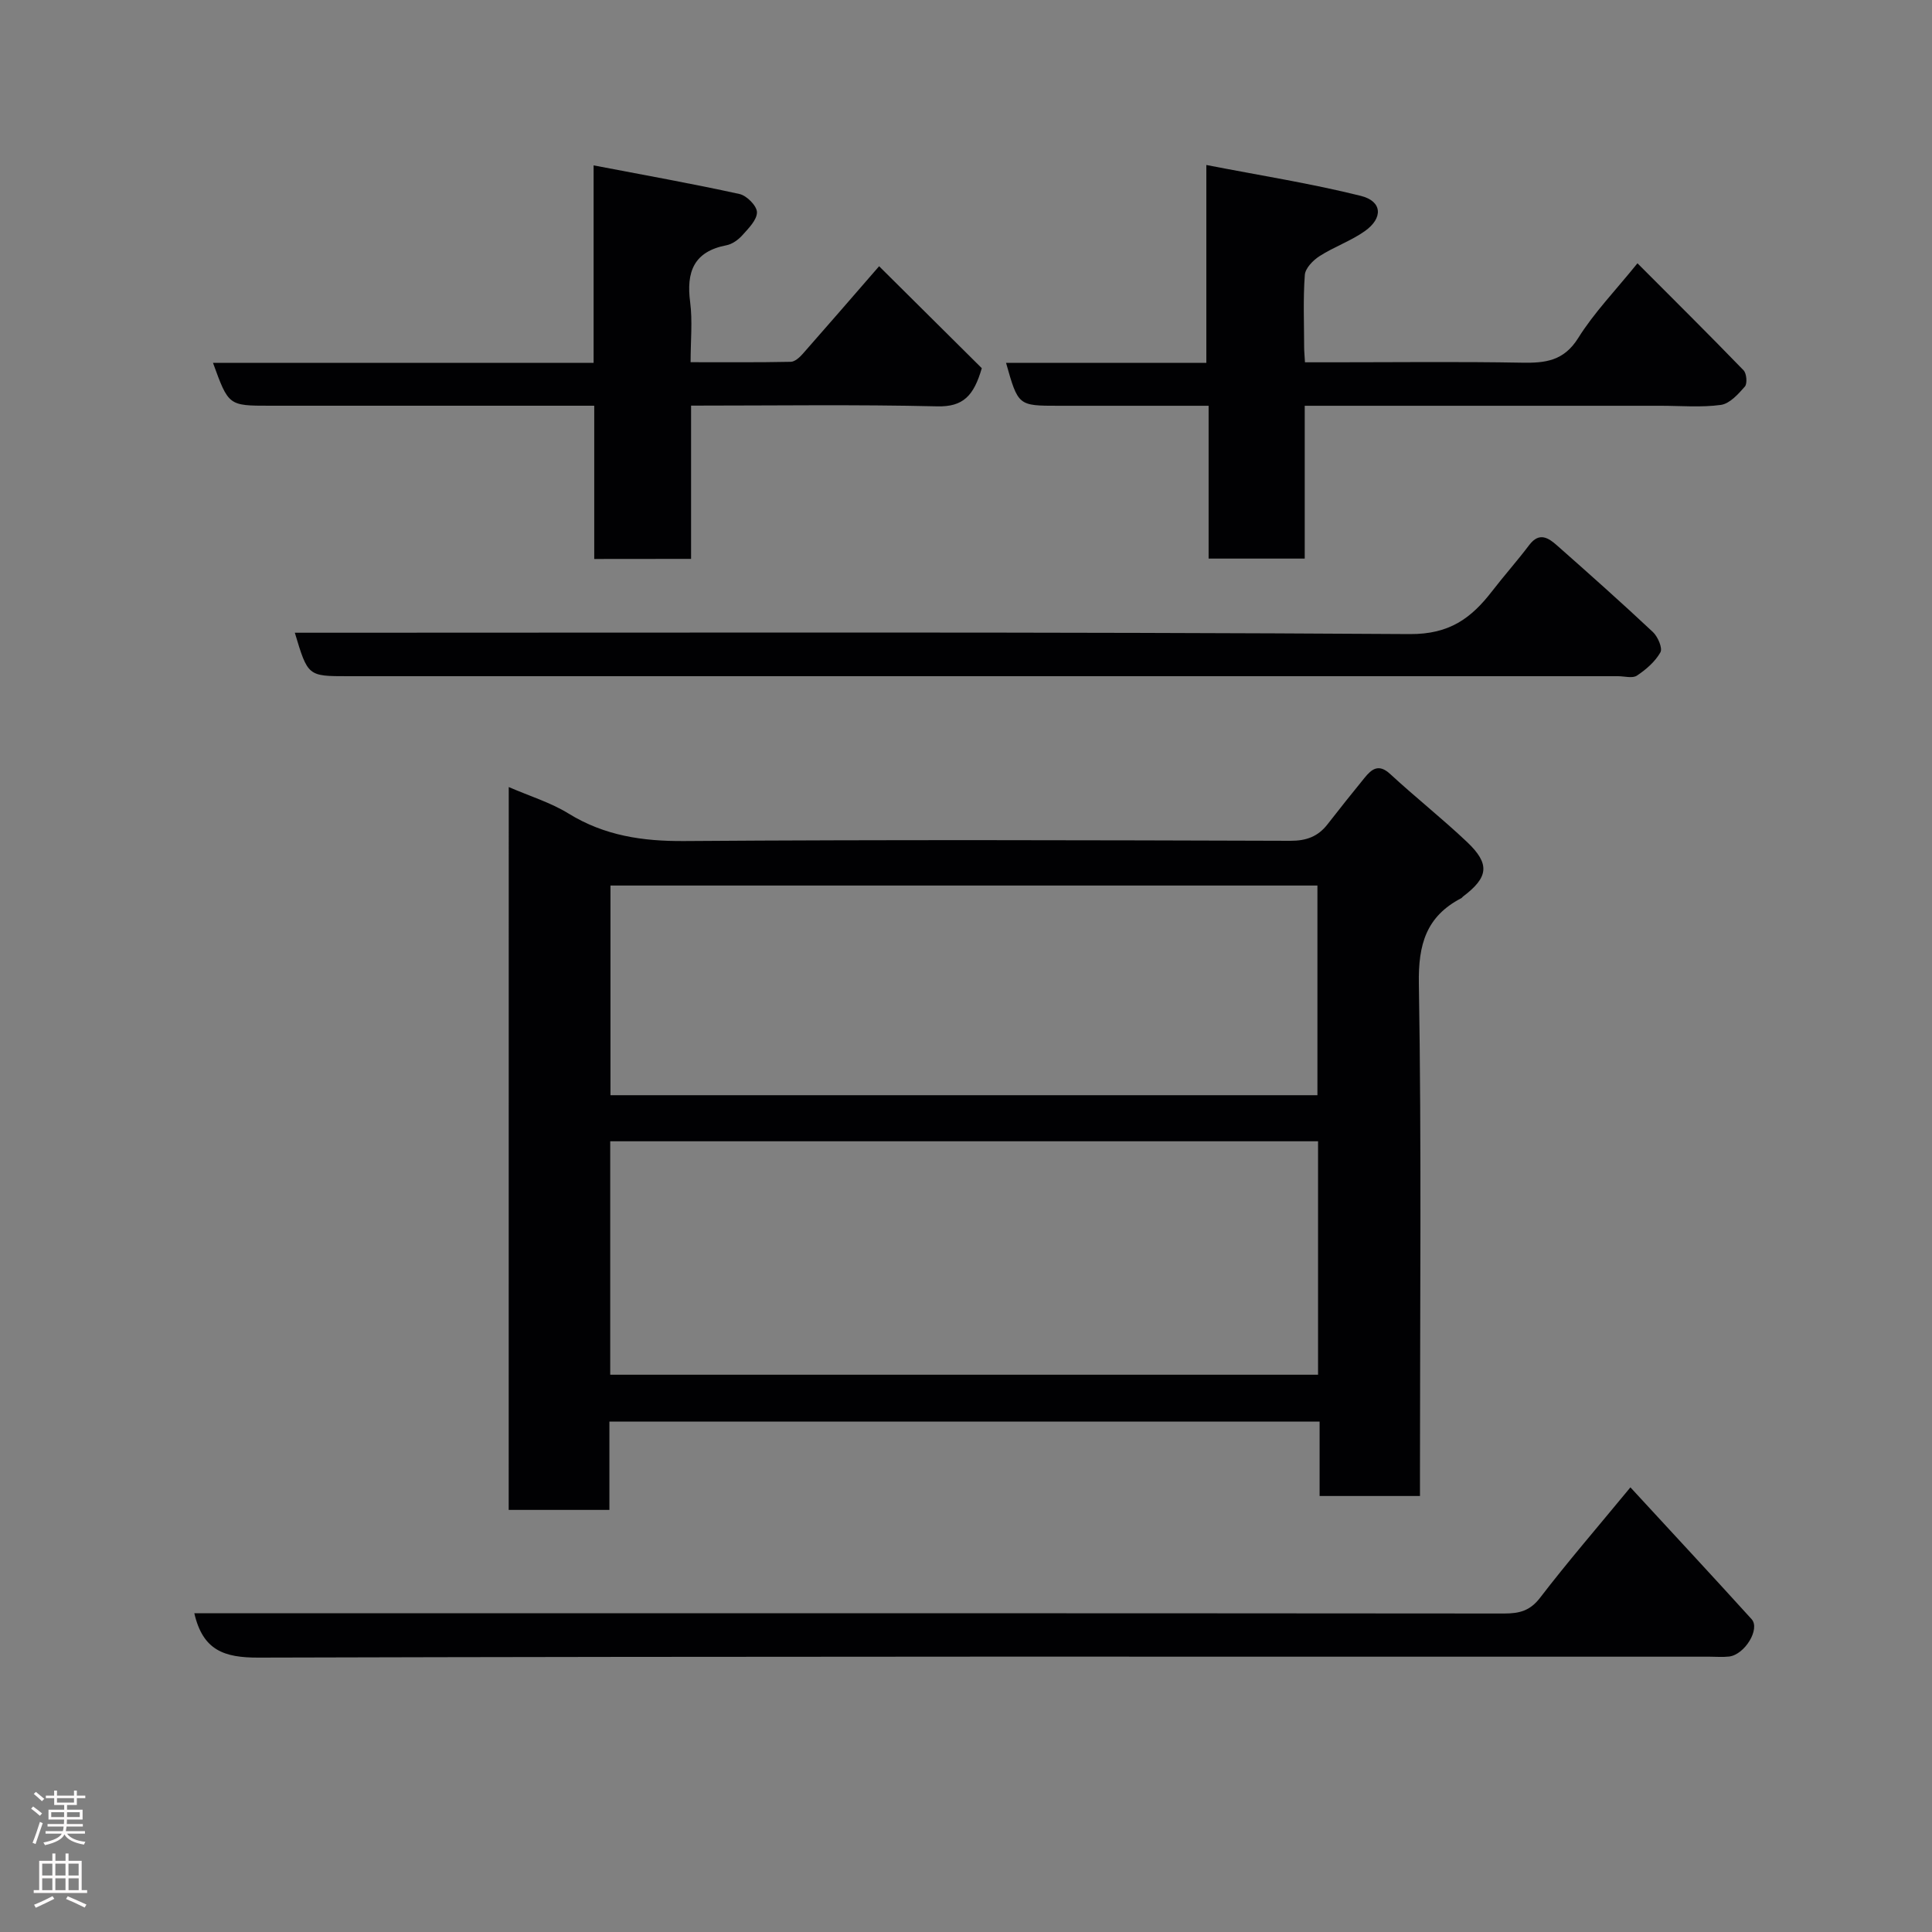 <svg enable-background="new 0 0 400 400" viewBox="0 0 400 400" xmlns="http://www.w3.org/2000/svg"><rect x="0" y="0" width="400" height="400" fill="#808080" stroke="none"/><g fill="#010103"><path d="m105.33 162.95c4.41 1.91 8.69 3.21 12.37 5.48 7.46 4.6 15.34 5.76 24 5.7 41.82-.3 83.63-.18 125.45-.05 3.32.01 5.73-.88 7.7-3.42 2.51-3.23 5.07-6.43 7.65-9.6 1.49-1.84 2.94-3.01 5.32-.81 5.2 4.8 10.77 9.21 15.91 14.07 4.81 4.56 4.46 7.31-.83 11.3-.13.1-.22.27-.36.34-7.24 3.77-8.92 9.55-8.78 17.67.56 33.48.23 66.97.23 100.46v5.64c-7.03 0-13.63 0-20.78 0 0-4.98 0-10.04 0-15.41-49.25 0-97.96 0-147.04 0v18.29c-7.08 0-13.8 0-20.85 0 .01-49.66.01-99.4.01-149.66zm167.56 73.34c-49.11 0-97.81 0-146.55 0v48.33h146.55c0-16.19 0-32 0-48.33zm-.13-52.95c-49.08 0-97.77 0-146.37 0v43.41h146.37c0-14.51 0-28.77 0-43.41z"/><path d="m40.23 334h6.22c88.33 0 176.66-.02 264.99.06 3.17 0 5.36-.57 7.44-3.29 5.58-7.28 11.59-14.23 18.68-22.83 8.41 9.13 16.81 18.16 25.09 27.29 1.84 2.03-1.43 7.37-4.67 7.74-1.32.15-2.66.03-4 .03-100.16 0-200.33-.09-300.49.19-7.07.02-11.49-1.49-13.26-9.19z"/><path d="m339.02 54.51c7.38 7.4 14.75 14.7 21.97 22.16.63.66.8 2.74.27 3.36-1.37 1.57-3.14 3.54-4.96 3.8-4.09.56-8.31.18-12.47.18-22.66 0-45.32 0-67.98 0-1.79 0-3.57 0-5.72 0v31.64c-6.75 0-13.13 0-19.9 0 0-10.29 0-20.56 0-31.64-3.93 0-7.51 0-11.09 0-6.67 0-13.33 0-20 0-8.34 0-8.34 0-10.85-8.89h41.47c0-13.33 0-26.4 0-40.96 11.21 2.18 21.72 3.83 32.01 6.4 4.43 1.11 4.63 4.59.79 7.3-2.89 2.04-6.36 3.24-9.35 5.16-1.35.86-2.96 2.51-3.06 3.9-.37 4.97-.15 9.99-.14 14.99 0 .81.09 1.63.17 3.1h5.9c13 0 26-.16 38.99.08 4.87.09 8.69-.34 11.67-5.09 3.27-5.24 7.66-9.77 12.28-15.49z"/><path d="m123.03 115.73c0-10.57 0-20.84 0-31.73-2.13 0-3.9 0-5.67 0-20.5 0-40.99 0-61.49 0-8.55 0-8.55 0-11.77-8.87h78.8c0-13.55 0-26.63 0-40.89 10.55 2.02 20.42 3.78 30.21 5.93 1.5.33 3.6 2.46 3.61 3.77.01 1.6-1.75 3.34-3.03 4.77-.84.94-2.09 1.84-3.29 2.07-6.77 1.3-8.34 5.52-7.51 11.79.51 3.9.09 7.92.09 12.42 7.19 0 13.96.06 20.74-.08.85-.02 1.84-.92 2.49-1.66 5.01-5.68 9.96-11.41 15.8-18.13 7.36 7.3 14.46 14.36 21.26 21.11-1.66 5.71-3.84 8.03-9.23 7.9-16.8-.4-33.61-.15-50.96-.15v31.73c-6.79.02-13.05.02-20.05.02z"/><path d="m61.04 131h6.37c74.83 0 149.66-.2 224.49.28 8.21.05 12.7-3.29 17.02-8.88 2.5-3.24 5.23-6.3 7.7-9.57 2.09-2.76 3.99-1.45 5.76.11 6.68 5.9 13.34 11.82 19.84 17.92 1.02.96 2.04 3.33 1.55 4.2-1.09 1.93-2.97 3.56-4.85 4.81-.92.63-2.59.13-3.92.13-87.66 0-175.33 0-262.99 0-8.27 0-8.27 0-10.97-9z"/></g><path d="m6.44 374.46.42-.45c.65.47 1.27.95 1.85 1.44l-.45.49c-.65-.56-1.25-1.06-1.82-1.48m.93 7.33-.63-.26c.55-1.36 1.05-2.8 1.52-4.33.19.1.38.19.59.27-.46 1.29-.95 2.73-1.48 4.32m-.38-10.38.44-.42c.43.34 1.01.82 1.74 1.44l-.49.49c-.53-.51-1.09-1.01-1.69-1.51m2.5.35h1.72v-1.04h.59v1.04h3.52v-1.04h.59v1.04h1.75v.53h-1.75v1.42h-2.03v.97h3.22v2.03h-3.24c0 .35-.01.66-.03.93h3.32v.53h-3.37c-.03.27-.08.58-.15.94h3.96v.53h-3.71c.67.92 1.93 1.48 3.79 1.68-.13.24-.23.44-.29.59-2.13-.38-3.48-1.08-4.04-2.12-.43.97-1.77 1.72-4.03 2.23-.09-.19-.2-.37-.33-.55 2.1-.42 3.37-1.03 3.81-1.83h-3.36v-.53h3.58c.08-.29.13-.61.16-.94h-3.33v-.53h3.39c.02-.27.04-.58.04-.93h-3.23v-2.03h3.25v-.97h-2.07v-1.42h-1.73zm1.12 3.44v1h2.65c.01-.3.02-.44.01-.4v-.25-.35zm1.19-2h3.52v-.91h-3.52zm4.71 2h-2.63v.59c0 .16-.01.28-.01.4h2.64z" fill="#fcfafa"/><path d="m13.56 383.74h.63v1.52h2.72v6.07h1.13v.6h-11.06v-.6h1.13v-6.07h2.73v-1.52h.63v1.52h2.1v-1.52zm-2.69 8.83.38.56c-1.24.63-2.53 1.25-3.85 1.85-.1-.21-.21-.42-.34-.63 1.36-.55 2.63-1.15 3.81-1.78m-2.13-4.27h2.1v-2.45h-2.1zm0 3.04h2.1v-2.46h-2.1zm2.72-3.04h2.1v-2.45h-2.1zm0 3.04h2.1v-2.46h-2.1zm6.07 3.6c-1.41-.71-2.7-1.3-3.86-1.78l.35-.56c1.45.62 2.75 1.19 3.88 1.72zm-1.25-9.09h-2.1v2.45h2.1zm-2.09 5.49h2.1v-2.46h-2.1z" fill="#fcfafa"/></svg>